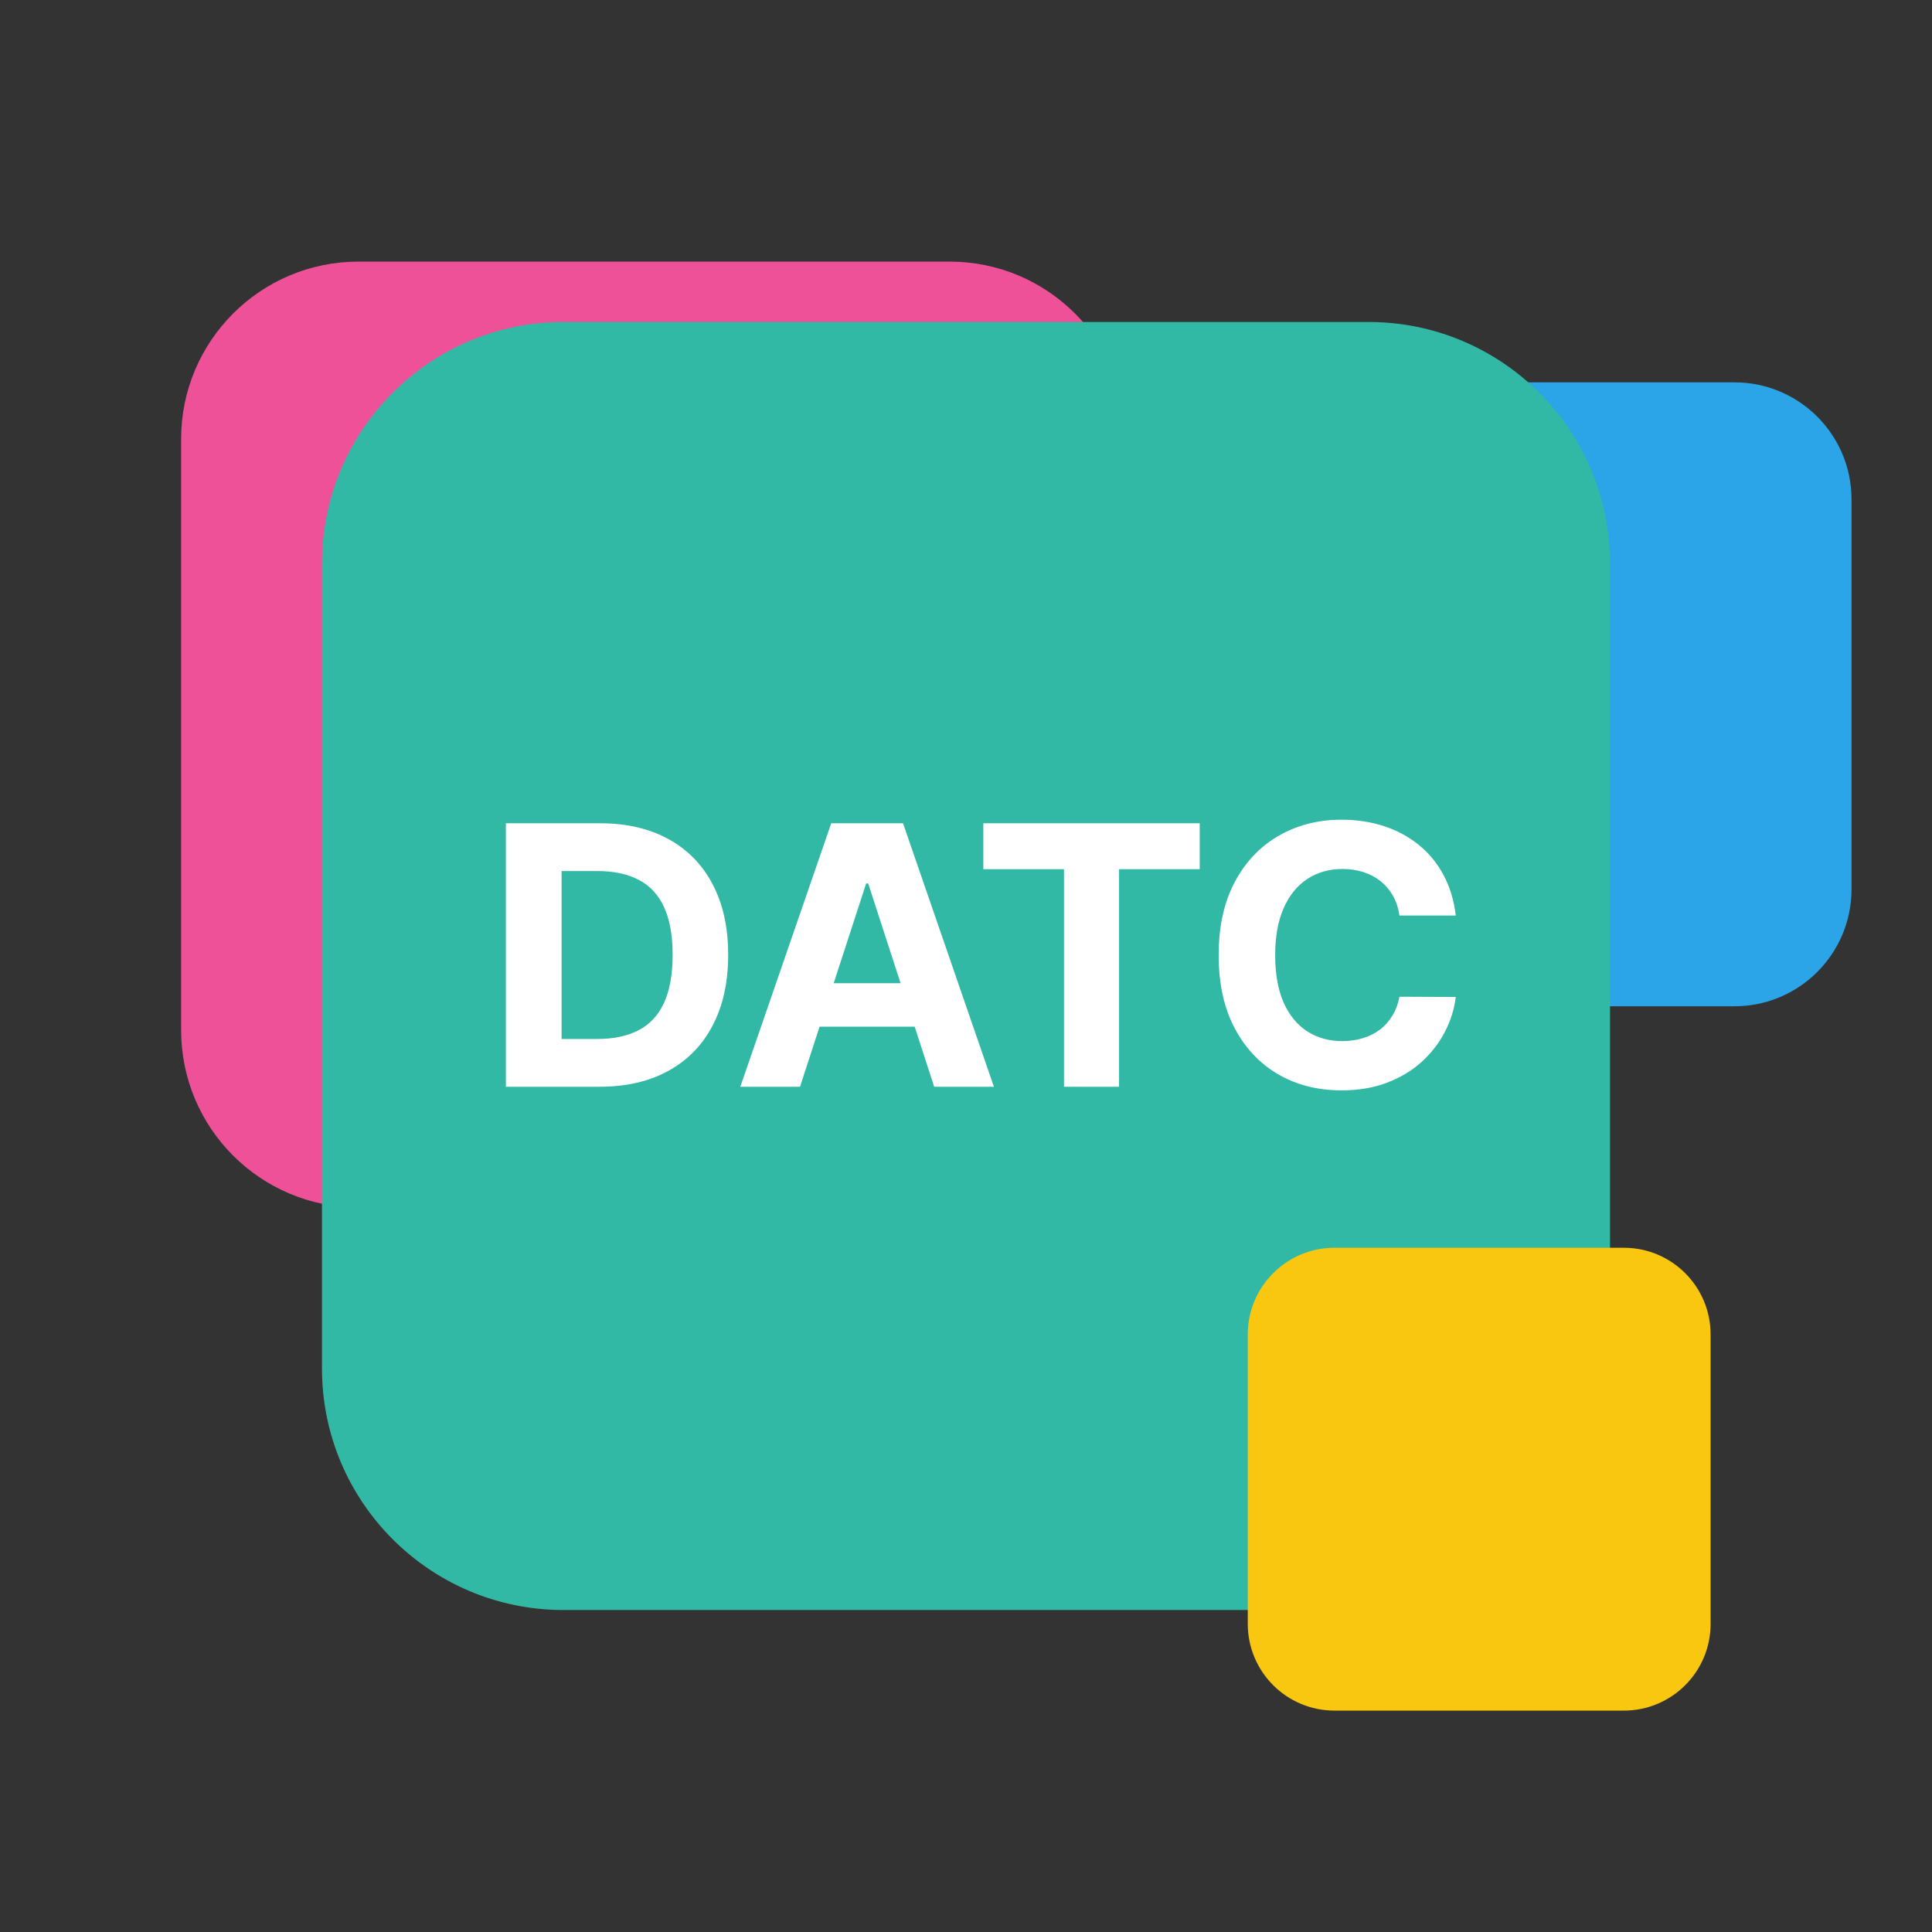 <svg width="32" height="32" viewBox="0 0 32 32" fill="none" xmlns="http://www.w3.org/2000/svg">
<rect x="0" y="0" width="32" height="32" fill="#333333" stroke="none"/>
<path d="M20.333 8.271C20.333 7.201 21.201 6.333 22.271 6.333H28.729C29.799 6.333 30.667 7.201 30.667 8.271V14.729C30.667 15.799 29.799 16.667 28.729 16.667H22.271C21.201 16.667 20.333 15.799 20.333 14.729V8.271Z" fill="#2BA5E7"/>
<path d="M3 7.271C3 5.649 4.315 4.333 5.938 4.333H15.729C17.352 4.333 18.667 5.649 18.667 7.271V17.062C18.667 18.685 17.352 20 15.729 20H5.938C4.315 20 3 18.685 3 17.062V7.271Z" fill="#EF5198"/>
<path d="M5.333 9.333C5.333 7.124 7.124 5.333 9.333 5.333H22.667C24.876 5.333 26.667 7.124 26.667 9.333V22.667C26.667 24.876 24.876 26.667 22.667 26.667H9.333C7.124 26.667 5.333 24.876 5.333 22.667V9.333Z" fill="#32B9A6"/>
<path d="M20.667 22.104C20.667 21.31 21.31 20.667 22.104 20.667H26.896C27.69 20.667 28.333 21.31 28.333 22.104V26.896C28.333 27.69 27.69 28.333 26.896 28.333H22.104C21.31 28.333 20.667 27.69 20.667 26.896V22.104Z" fill="#FAC710"/>
<path d="M9.926 18H8.379V13.636H9.939C10.378 13.636 10.756 13.724 11.072 13.898C11.389 14.072 11.633 14.321 11.803 14.646C11.975 14.972 12.061 15.361 12.061 15.814C12.061 16.268 11.975 16.659 11.803 16.986C11.633 17.312 11.388 17.563 11.068 17.738C10.75 17.913 10.369 18 9.926 18ZM9.302 17.209H9.888C10.161 17.209 10.39 17.161 10.576 17.065C10.764 16.967 10.904 16.815 10.998 16.611C11.093 16.405 11.141 16.139 11.141 15.814C11.141 15.492 11.093 15.228 10.998 15.023C10.904 14.819 10.764 14.668 10.578 14.572C10.392 14.475 10.163 14.427 9.89 14.427H9.302V17.209ZM13.251 18H12.262L13.768 13.636H14.957L16.462 18H15.473L14.38 14.633H14.346L13.251 18ZM13.189 16.285H15.524V17.005H13.189V16.285ZM16.287 14.397V13.636H19.871V14.397H18.535V18H17.623V14.397H16.287ZM24.112 15.164H23.179C23.162 15.043 23.127 14.936 23.075 14.842C23.022 14.747 22.954 14.666 22.872 14.599C22.79 14.533 22.695 14.482 22.587 14.446C22.48 14.411 22.364 14.393 22.239 14.393C22.014 14.393 21.817 14.449 21.649 14.561C21.482 14.672 21.352 14.834 21.259 15.047C21.167 15.258 21.121 15.516 21.121 15.818C21.121 16.129 21.167 16.391 21.259 16.602C21.353 16.814 21.484 16.974 21.651 17.082C21.819 17.19 22.013 17.244 22.233 17.244C22.357 17.244 22.471 17.227 22.576 17.195C22.683 17.162 22.777 17.114 22.859 17.052C22.942 16.988 23.01 16.91 23.064 16.82C23.119 16.729 23.158 16.625 23.179 16.509L24.112 16.513C24.088 16.713 24.028 16.906 23.931 17.092C23.836 17.277 23.707 17.442 23.546 17.589C23.385 17.734 23.193 17.849 22.97 17.934C22.749 18.018 22.498 18.06 22.218 18.06C21.829 18.06 21.481 17.972 21.174 17.796C20.869 17.619 20.627 17.364 20.45 17.03C20.273 16.697 20.185 16.293 20.185 15.818C20.185 15.342 20.275 14.938 20.454 14.604C20.633 14.27 20.876 14.016 21.183 13.841C21.489 13.665 21.834 13.577 22.218 13.577C22.471 13.577 22.705 13.612 22.921 13.683C23.139 13.754 23.331 13.858 23.499 13.994C23.666 14.129 23.803 14.295 23.908 14.491C24.014 14.687 24.082 14.911 24.112 15.164Z" fill="white"/>
</svg>
